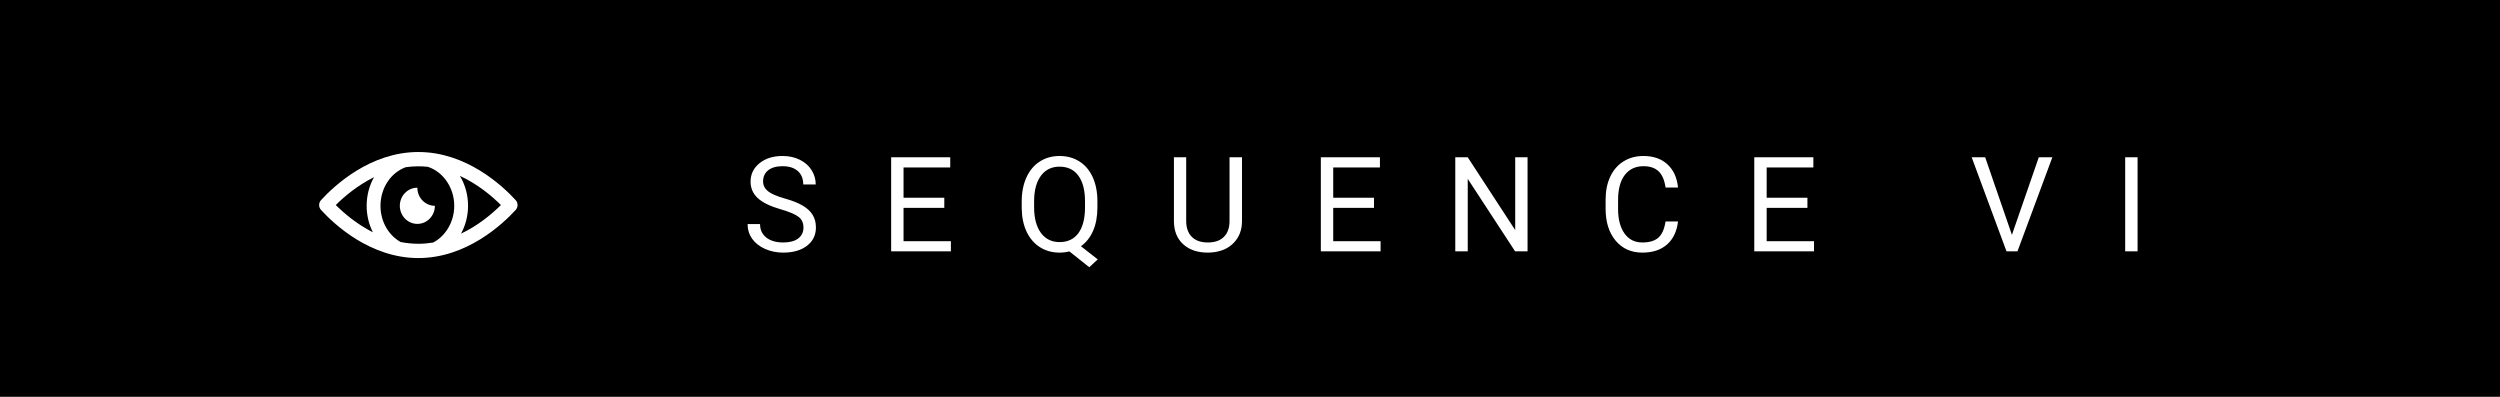 <svg width="189" height="30" viewBox="0 0 189 30" fill="none" xmlns="http://www.w3.org/2000/svg">
<rect width="189" height="30" fill="black"/>
<path d="M31.627 11.492C27.994 11.492 25.271 14.036 24.27 15.13C24.08 15.338 24.08 15.663 24.27 15.871C25.271 16.965 27.994 19.509 31.627 19.509C35.262 19.509 37.983 16.965 38.985 15.871C39.175 15.663 39.175 15.338 38.985 15.13C37.983 14.035 35.261 11.492 31.627 11.492ZM28.276 13.396C27.919 14.031 27.719 14.774 27.719 15.558C27.719 16.276 27.886 16.96 28.191 17.561C26.963 16.94 25.997 16.109 25.385 15.5C26.011 14.877 27.008 14.022 28.276 13.396ZM30.286 18.296C29.346 17.766 28.765 16.722 28.765 15.559C28.765 14.23 29.529 13.061 30.671 12.641C30.981 12.597 31.301 12.572 31.629 12.572C31.873 12.572 32.113 12.587 32.348 12.611C33.522 12.997 34.34 14.205 34.34 15.559C34.34 16.743 33.717 17.825 32.748 18.336C32.386 18.395 32.012 18.43 31.627 18.43C31.163 18.428 30.715 18.38 30.286 18.296ZM34.853 17.665C35.194 17.038 35.385 16.314 35.385 15.559C35.385 14.745 35.172 13.969 34.766 13.295C36.135 13.927 37.209 14.843 37.869 15.501C37.224 16.143 36.181 17.035 34.853 17.665Z" fill="white"/>
<path d="M32.878 15.558C32.146 15.558 31.552 14.945 31.552 14.19C30.82 14.19 30.227 14.803 30.227 15.558C30.227 16.313 30.82 16.926 31.552 16.926C32.285 16.926 32.878 16.313 32.878 15.558Z" fill="white"/>
<path d="M59.047 15.831C58.243 15.6 57.657 15.317 57.29 14.981C56.925 14.643 56.743 14.226 56.743 13.731C56.743 13.171 56.966 12.709 57.412 12.345C57.861 11.977 58.444 11.793 59.16 11.793C59.648 11.793 60.083 11.887 60.463 12.076C60.847 12.265 61.144 12.525 61.352 12.857C61.564 13.19 61.669 13.552 61.669 13.946H60.727C60.727 13.517 60.59 13.18 60.317 12.935C60.044 12.688 59.658 12.565 59.16 12.565C58.697 12.565 58.336 12.667 58.076 12.872C57.819 13.074 57.69 13.355 57.69 13.717C57.69 14.007 57.812 14.252 58.056 14.454C58.303 14.653 58.722 14.835 59.311 15.001C59.904 15.167 60.366 15.351 60.698 15.553C61.033 15.751 61.28 15.984 61.44 16.251C61.603 16.518 61.684 16.832 61.684 17.193C61.684 17.77 61.459 18.232 61.01 18.58C60.561 18.925 59.96 19.098 59.209 19.098C58.72 19.098 58.264 19.005 57.841 18.819C57.418 18.631 57.091 18.373 56.86 18.048C56.632 17.722 56.518 17.353 56.518 16.939H57.46C57.46 17.369 57.618 17.709 57.934 17.96C58.253 18.207 58.678 18.331 59.209 18.331C59.703 18.331 60.083 18.23 60.346 18.028C60.61 17.826 60.742 17.551 60.742 17.203C60.742 16.855 60.62 16.586 60.376 16.398C60.131 16.205 59.689 16.017 59.047 15.831ZM71.389 15.714L68.308 15.714V18.233H71.887V19H67.371V11.891H71.838V12.662H68.308V14.947L71.389 14.947V15.714ZM82.964 15.675C82.964 16.362 82.855 16.954 82.637 17.452C82.419 17.947 82.113 18.334 81.719 18.614L82.989 19.61L82.349 20.201L80.85 19.01C80.616 19.068 80.368 19.098 80.108 19.098C79.548 19.098 79.052 18.961 78.619 18.688C78.186 18.411 77.849 18.019 77.608 17.511C77.37 17 77.248 16.409 77.242 15.738V15.226C77.242 14.542 77.361 13.938 77.598 13.414C77.836 12.89 78.171 12.49 78.604 12.213C79.04 11.933 79.538 11.793 80.098 11.793C80.671 11.793 81.174 11.931 81.607 12.208C82.043 12.485 82.378 12.883 82.613 13.404C82.847 13.922 82.964 14.527 82.964 15.221V15.675ZM82.027 15.216C82.027 14.379 81.859 13.735 81.524 13.282C81.192 12.826 80.717 12.599 80.098 12.599C79.509 12.599 79.043 12.825 78.702 13.277C78.363 13.727 78.189 14.352 78.179 15.152V15.675C78.179 16.489 78.349 17.13 78.687 17.599C79.029 18.067 79.502 18.302 80.108 18.302C80.713 18.302 81.182 18.082 81.514 17.643C81.846 17.2 82.017 16.567 82.027 15.743V15.216ZM93.895 11.891V16.725C93.892 17.395 93.68 17.944 93.26 18.37C92.844 18.797 92.277 19.036 91.561 19.088L91.312 19.098C90.534 19.098 89.914 18.888 89.452 18.468C88.989 18.048 88.755 17.47 88.749 16.734V11.891H89.676V16.705C89.676 17.219 89.818 17.62 90.101 17.906C90.384 18.189 90.788 18.331 91.312 18.331C91.843 18.331 92.248 18.189 92.528 17.906C92.811 17.623 92.953 17.224 92.953 16.71V11.891H93.895ZM103.874 15.714H100.792V18.233L104.372 18.233V19L99.855 19V11.891H104.323V12.662H100.792V14.947H103.874V15.714ZM115.483 19H114.541L110.961 13.521V19H110.019V11.891H110.961L114.55 17.394V11.891H115.483V19ZM126.858 16.744C126.77 17.496 126.492 18.077 126.023 18.487C125.557 18.894 124.937 19.098 124.163 19.098C123.323 19.098 122.649 18.797 122.141 18.194C121.637 17.592 121.384 16.787 121.384 15.777V15.094C121.384 14.433 121.501 13.852 121.736 13.351C121.973 12.849 122.309 12.465 122.742 12.198C123.175 11.928 123.676 11.793 124.246 11.793C125.001 11.793 125.606 12.005 126.062 12.428C126.518 12.848 126.783 13.43 126.858 14.176H125.916C125.834 13.609 125.657 13.199 125.383 12.945C125.113 12.691 124.734 12.565 124.246 12.565C123.647 12.565 123.176 12.786 122.834 13.229C122.496 13.671 122.327 14.301 122.327 15.118V15.807C122.327 16.578 122.488 17.192 122.81 17.648C123.132 18.103 123.583 18.331 124.163 18.331C124.683 18.331 125.082 18.214 125.359 17.98C125.639 17.742 125.824 17.33 125.916 16.744H126.858ZM136.641 15.714H133.56V18.233H137.139V19H132.623V11.891H137.09V12.662H133.56V14.947H136.641V15.714ZM152.101 17.755L154.132 11.891H155.158L152.521 19H151.691L149.059 11.891H150.08L152.101 17.755ZM161.601 19H160.664V11.891H161.601V19Z" fill="white"/>
</svg>
